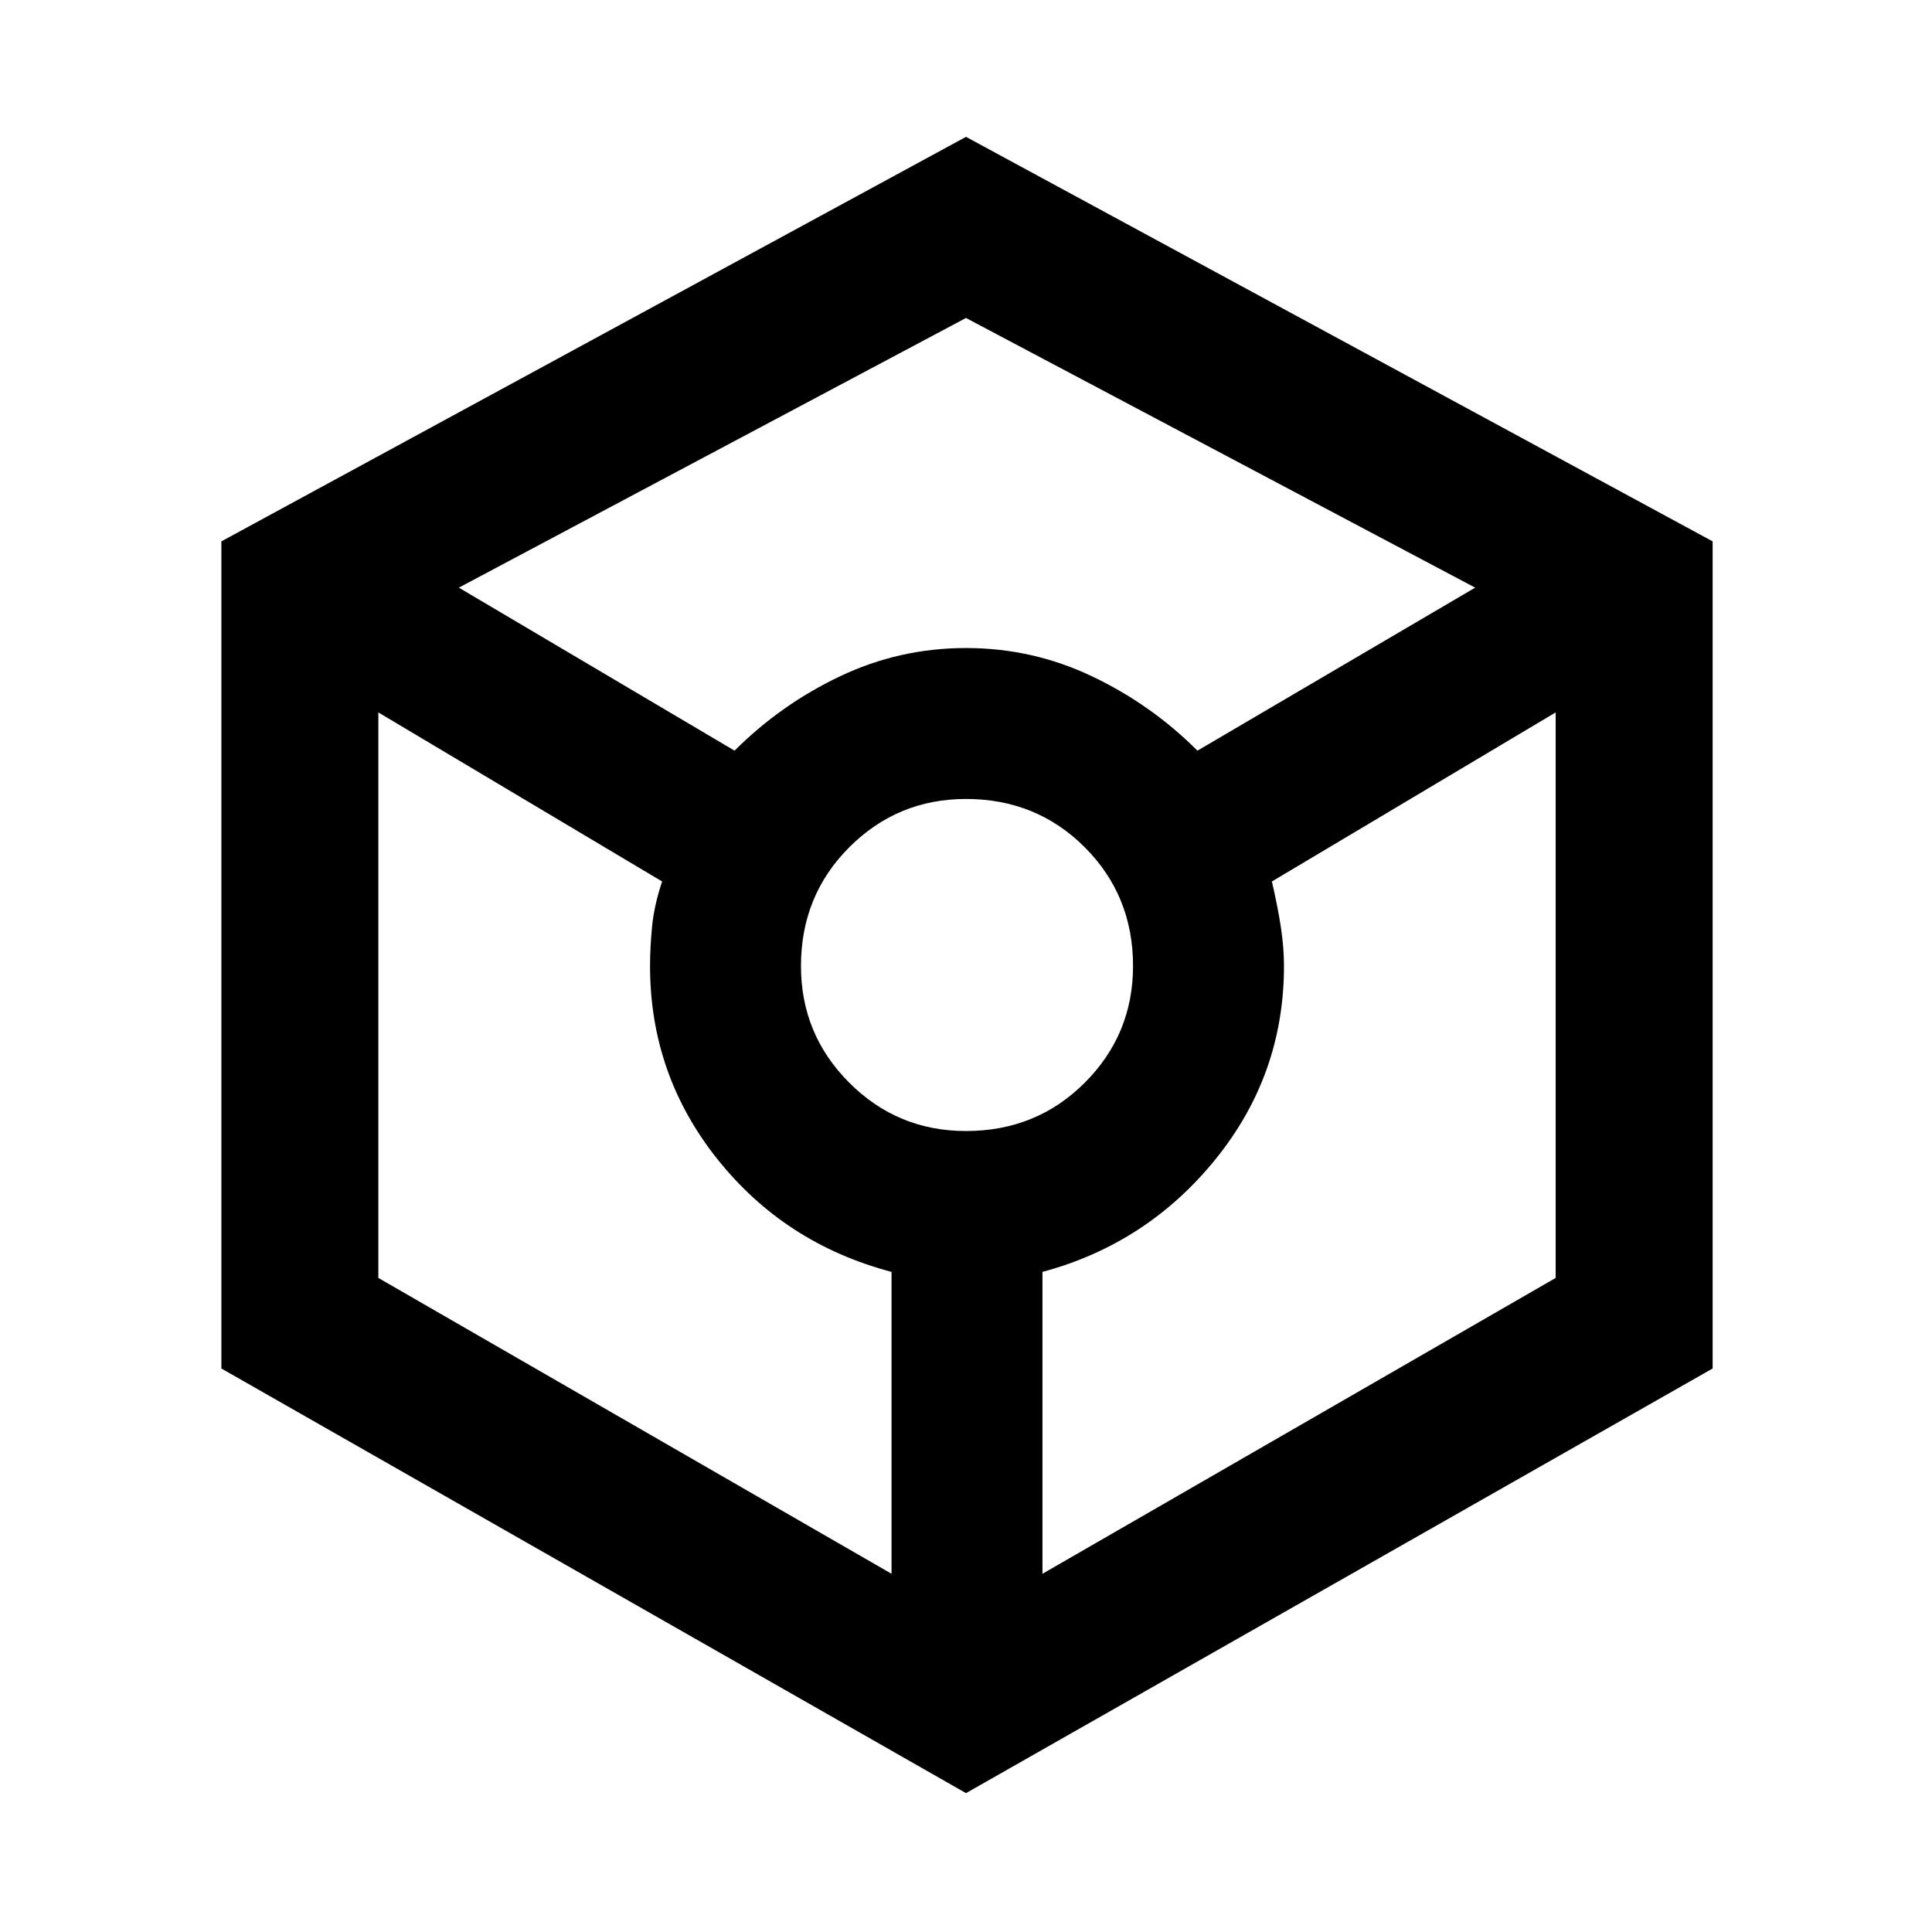 <svg xmlns="http://www.w3.org/2000/svg" height="48" width="48"><path d="M24 44.55 5.5 34V13.45L24 3.4l18.55 10.05V34Zm-5.75-25.9q1.15-1.15 2.625-1.85 1.475-.7 3.125-.7t3.125.7q1.475.7 2.625 1.85l6.9-4.05L24 7.9l-12.6 6.7Zm3.9 20.45v-7.5q-2.65-.7-4.325-2.8-1.675-2.1-1.675-4.8 0-.45.05-.975.05-.525.25-1.125L9.4 17.7v14.05Zm1.85-11q1.75 0 2.95-1.2 1.2-1.2 1.2-2.9 0-1.75-1.2-2.95-1.2-1.2-2.95-1.2-1.7 0-2.9 1.2T19.9 24q0 1.7 1.2 2.9t2.9 1.2Zm1.9 11 12.75-7.35V17.7l-7.05 4.2q.15.65.225 1.15.075.5.075.95 0 2.7-1.7 4.8-1.7 2.1-4.3 2.8Z"/></svg>